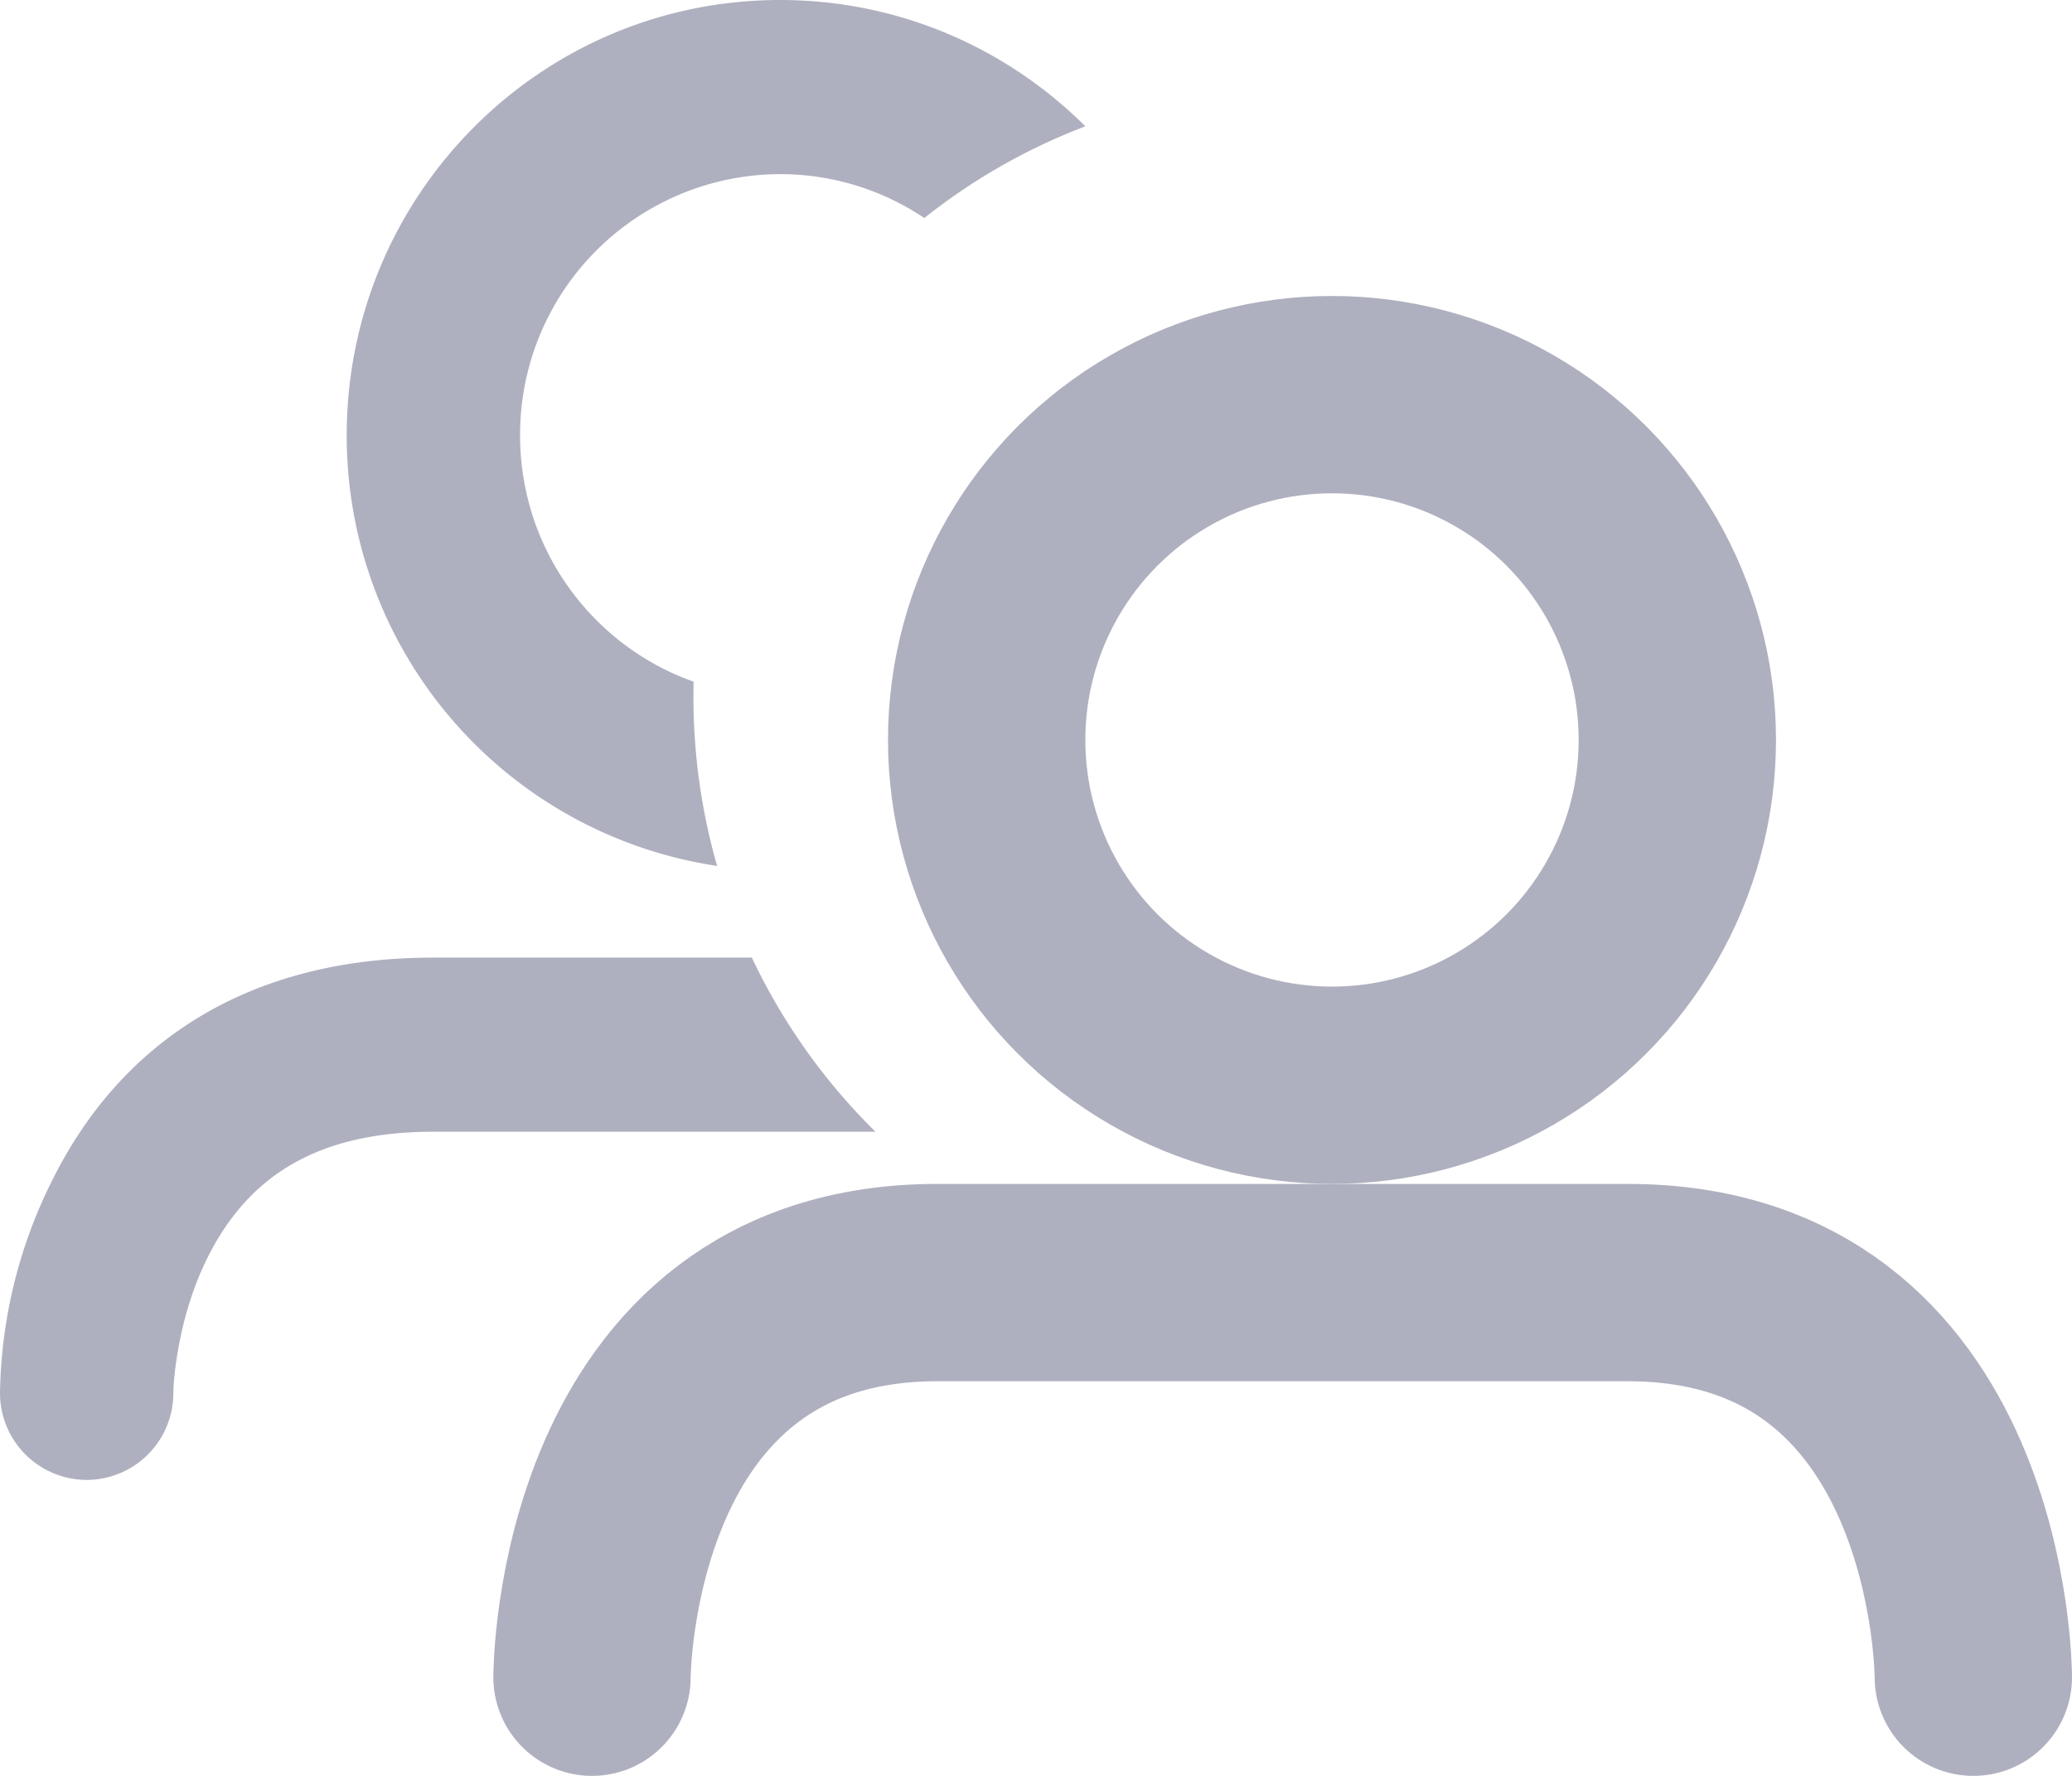 <svg xmlns="http://www.w3.org/2000/svg" width="21" height="18" viewBox="0 0 21 18">
    <g fill="none" fill-rule="evenodd">
        <path stroke="#AFB0BF" stroke-linecap="round" stroke-linejoin="round" stroke-width="2" d="M6 17s0-4 3.499-4h6.997C20 13 20 17 20 17"/>
        <path fill="#AFB0BF" fill-rule="nonzero" d="M7.269 8.777a4.407 4.407 0 0 1-3.755-4.365C3.514 1.975 5.48 0 7.906 0c1.207 0 2.3.489 3.094 1.28a6.133 6.133 0 0 0-1.632.93 2.615 2.615 0 0 0-1.462-.445 2.641 2.641 0 0 0-2.635 2.647c0 1.153.734 2.134 1.758 2.497l-.001.15c0 .596.084 1.173.24 1.718zm.35.929H4.392c-1.882 0-3.167.86-3.86 2.252A4.965 4.965 0 0 0 0 14.118.88.88 0 0 0 .878 15a.88.88 0 0 0 .879-.882c0-.065.01-.21.043-.407.055-.332.154-.663.303-.963.406-.814 1.097-1.277 2.29-1.277h4.48A6.192 6.192 0 0 1 7.62 9.706z"/>
        <circle cx="13.5" cy="7.5" r="3.5" stroke="#AFB0BF" stroke-width="2"/>
    </g>
</svg>
